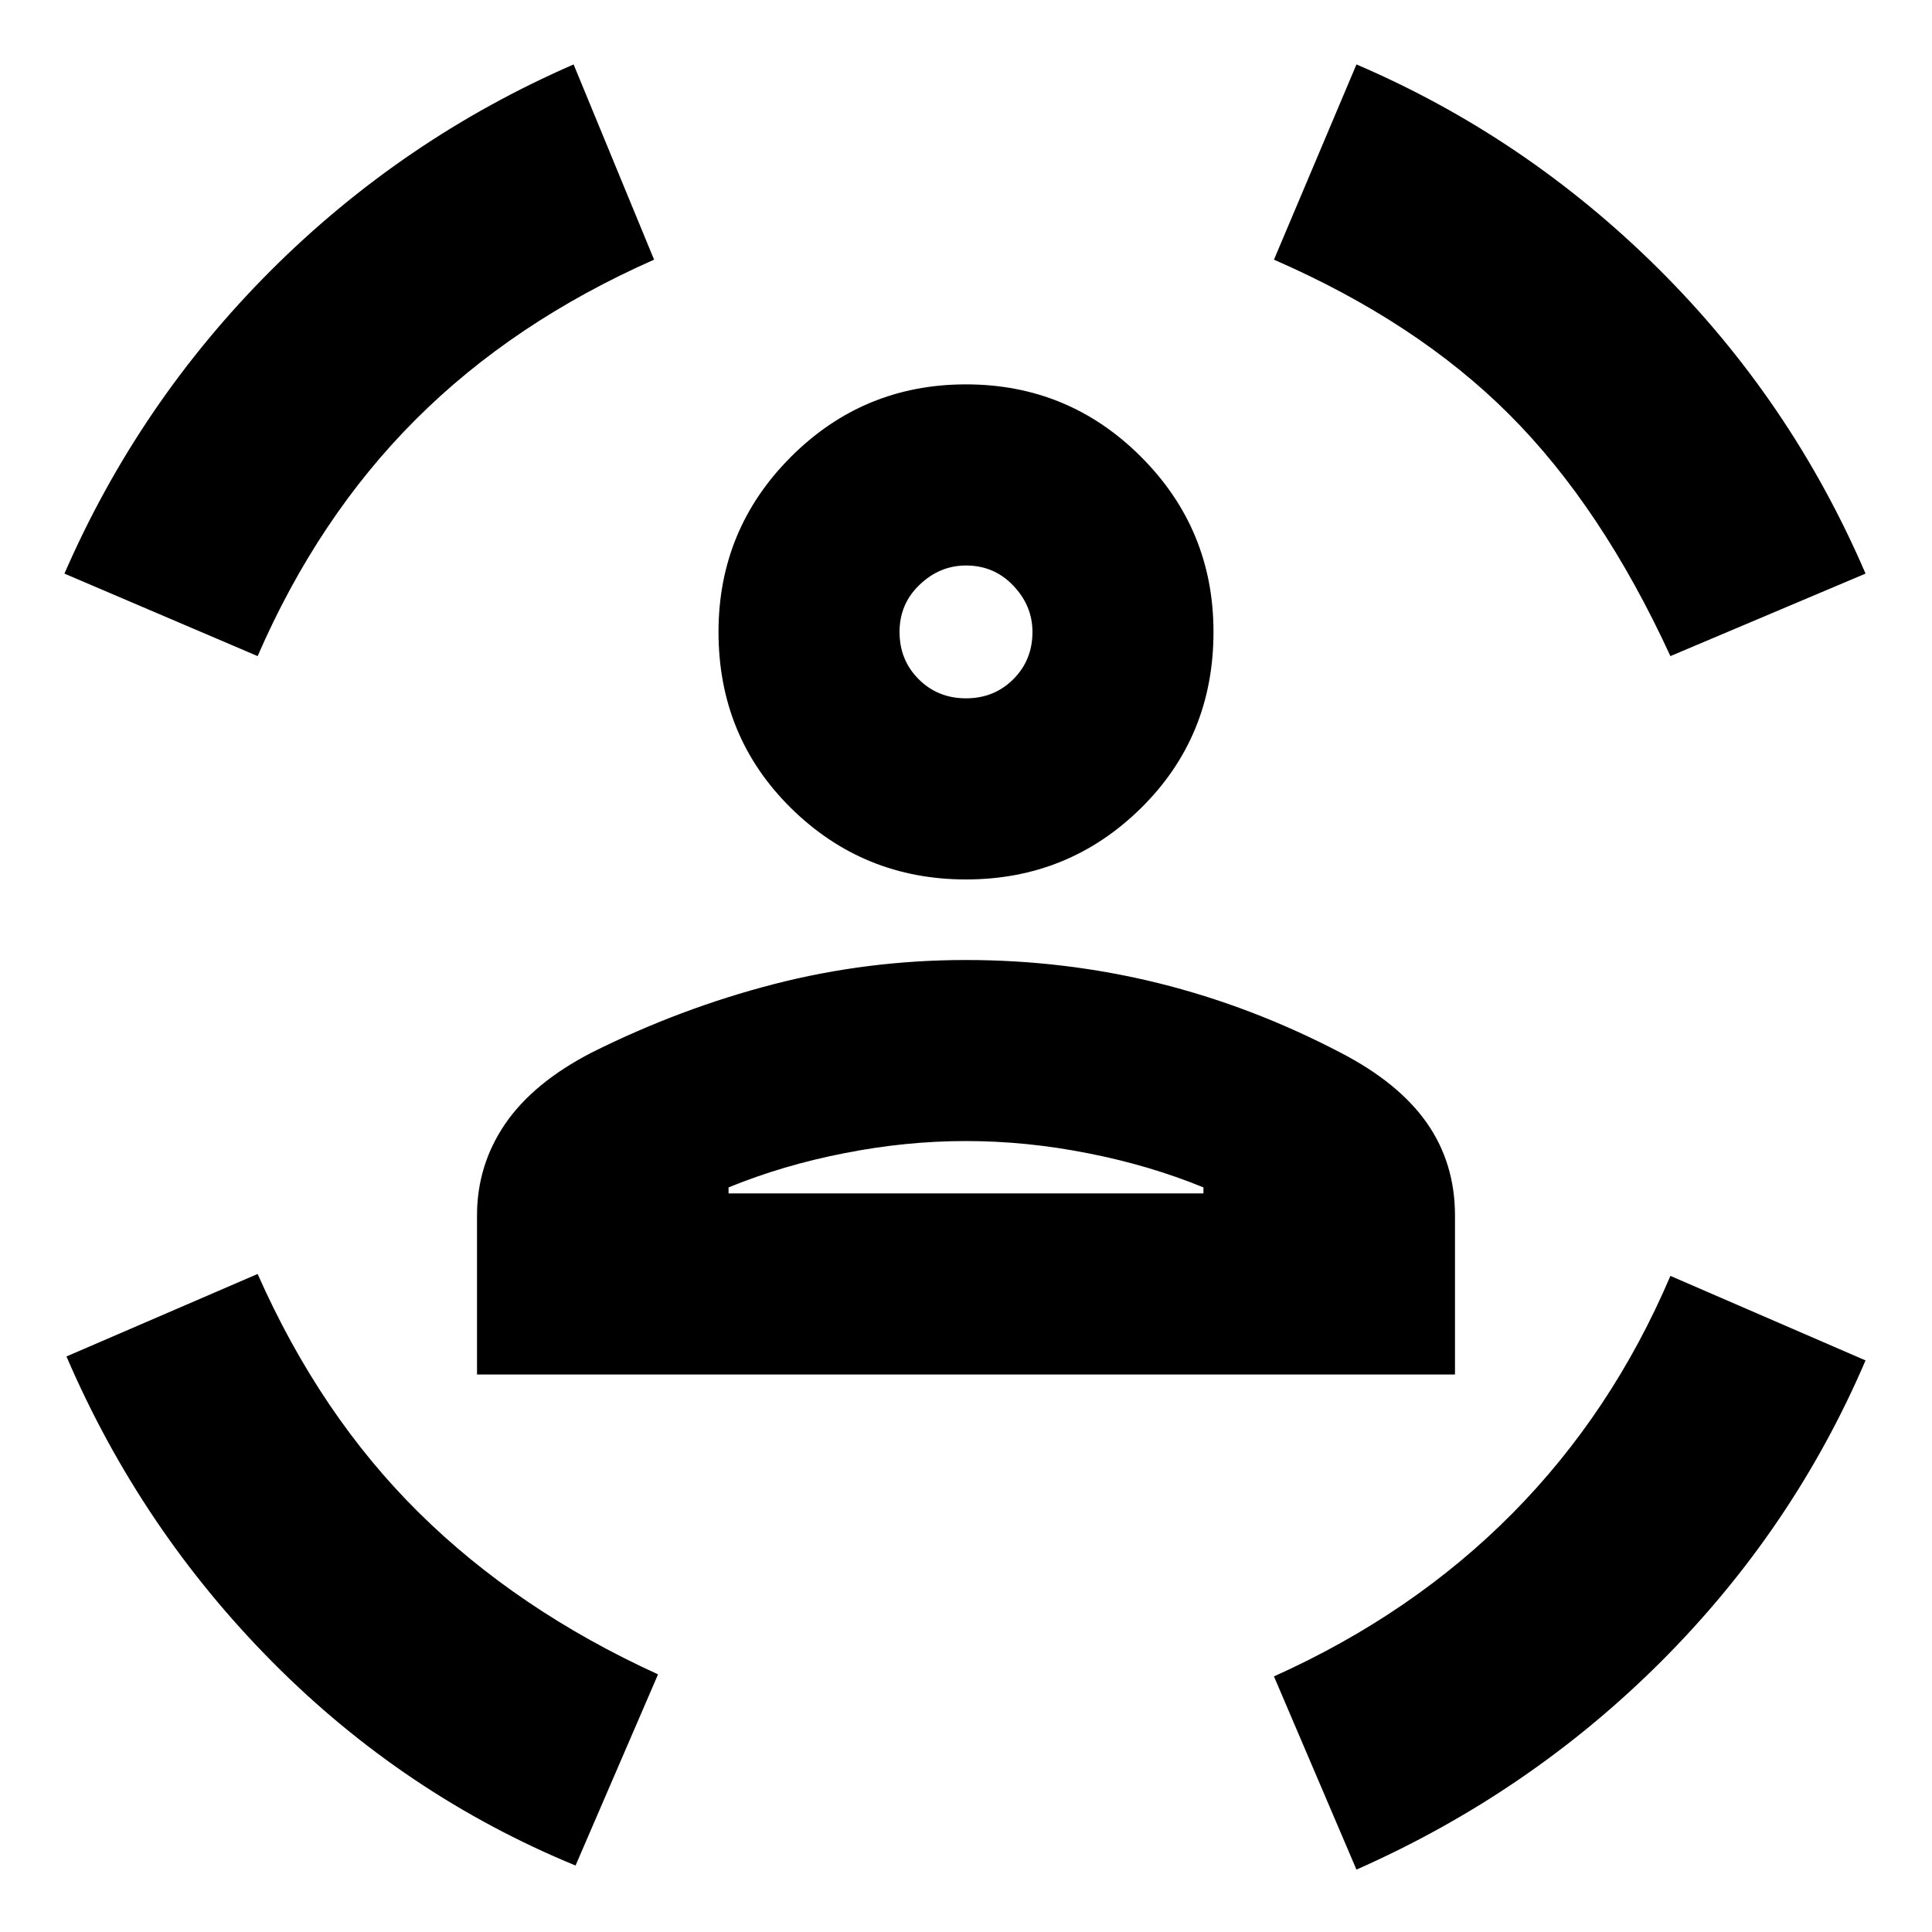 <svg xmlns="http://www.w3.org/2000/svg" height="20" width="20"><path d="M10 9.104q-1.062 0-1.812-.739-.75-.74-.75-1.823 0-1.063.75-1.813T10 3.979q1.062 0 1.812.75t.75 1.813q0 1.083-.75 1.823-.75.739-1.812.739Zm0-1.875q.292 0 .49-.198t.198-.489q0-.271-.198-.479-.198-.209-.49-.209-.271 0-.479.198-.209.198-.209.49 0 .291.198.489t.49.198Zm-5.062 7v-1.646q0-.521.291-.948.292-.427.896-.739.917-.458 1.885-.708.969-.25 1.99-.25t1.99.239q.968.24 1.885.719.604.312.896.729.291.417.291.958v1.646ZM10 11.812q-.625 0-1.26.126-.636.124-1.198.354v.062h4.916v-.062q-.562-.23-1.198-.354-.635-.126-1.26-.126Zm7.292-5.02q-.709-1.542-1.667-2.5-.958-.959-2.437-1.604l.854-2.021q1.75.75 3.125 2.114 1.375 1.365 2.145 3.157Zm-14.625 0-2-.854q.771-1.771 2.135-3.136Q4.167 1.438 5.938.667l.833 2.021q-1.459.645-2.469 1.656-1.01 1.01-1.635 2.448Zm3.291 12.52q-1.77-.729-3.135-2.104-1.365-1.375-2.135-3.166l1.979-.854q.645 1.458 1.666 2.468 1.021 1.011 2.479 1.677Zm8.084.042-.854-2q1.437-.646 2.468-1.687 1.032-1.042 1.636-2.459l2.02.875q-.75 1.75-2.114 3.115-1.365 1.364-3.156 2.156ZM10 6.542Zm0 5.812h2.458-4.916H10Z"/></svg>